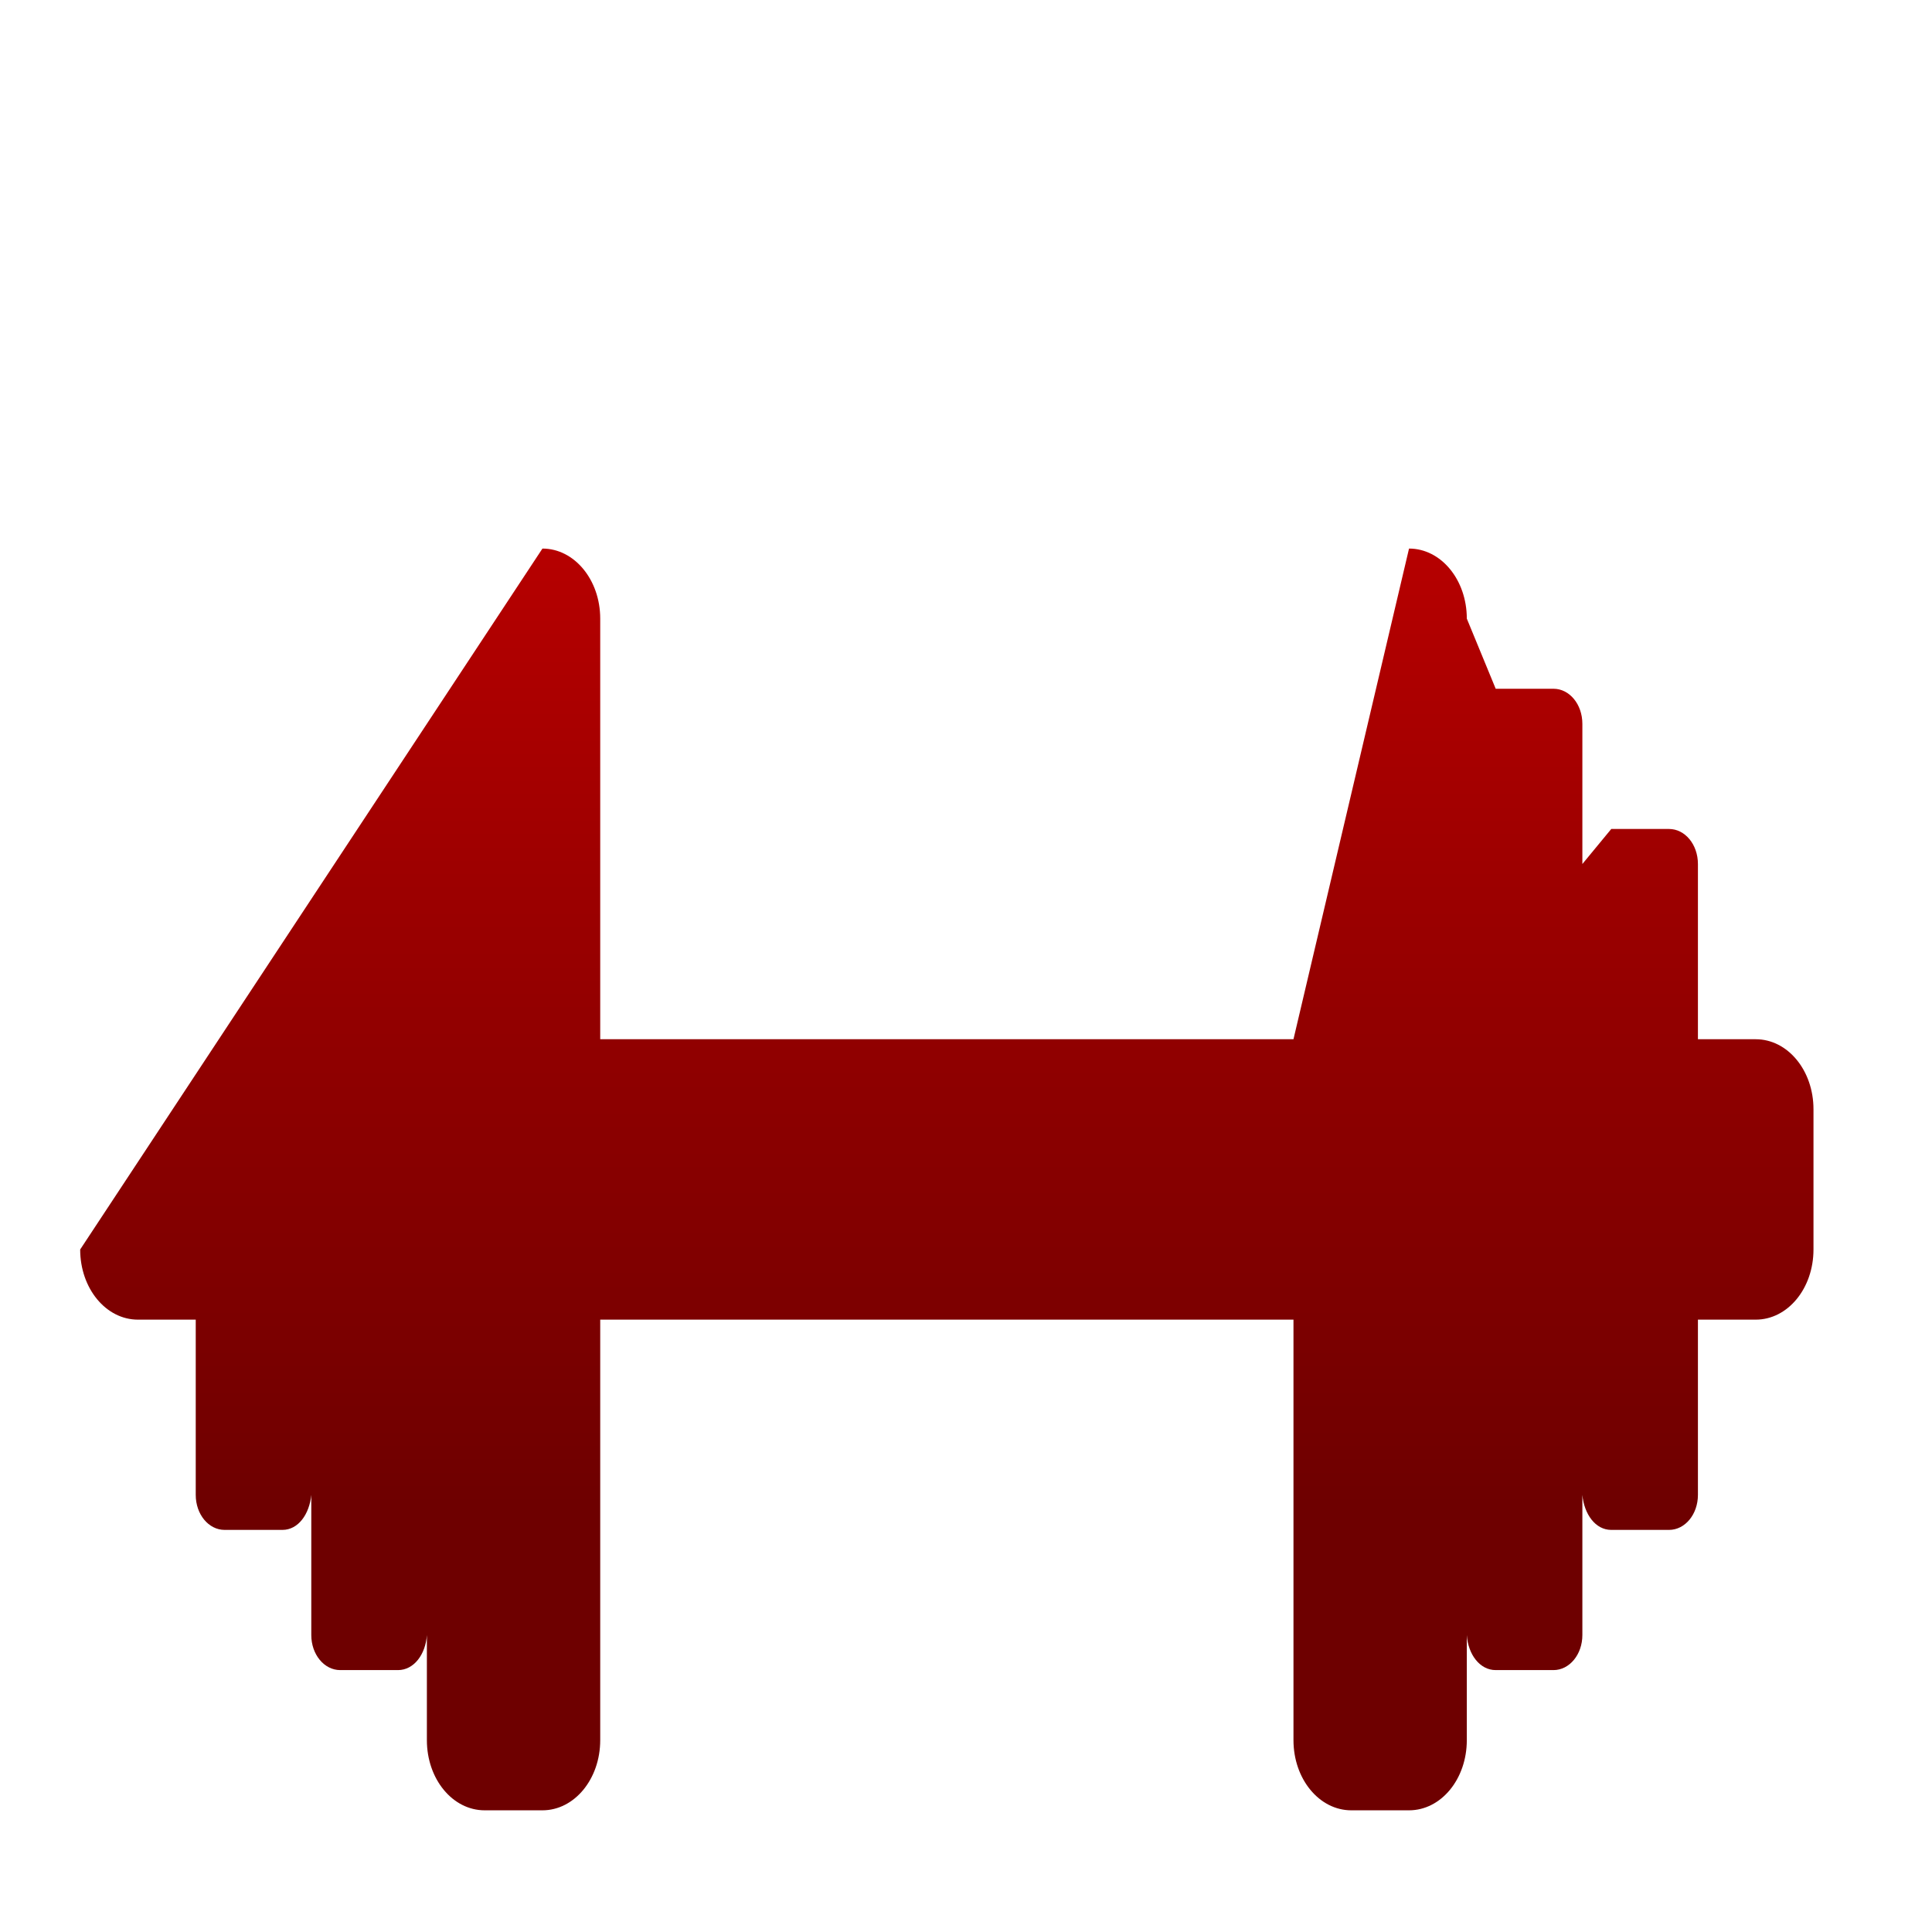<svg xmlns="http://www.w3.org/2000/svg" xmlns:xlink="http://www.w3.org/1999/xlink" width="64" height="64" viewBox="0 0 64 64" version="1.1"><defs><linearGradient id="linear0" gradientUnits="userSpaceOnUse" x1="0" y1="0" x2="0" y2="1" gradientTransform="matrix(56,0,0,35.898,4,14.051)"><stop offset="0" style="stop-color:#bf0000;stop-opacity:1;"/><stop offset="1" style="stop-color:#6e0000;stop-opacity:1;"/></linearGradient></defs><g id="surface1"><path style=" stroke:none;fill-rule:nonzero;fill:url(#linear0);" d="M 2.656 41.391 C 2.656 42.68 3.508 43.715 4.57 43.715 L 6.484 43.715 L 6.484 49.52 C 6.484 50.164 6.91 50.68 7.441 50.68 L 9.355 50.68 C 9.883 50.68 10.25 50.156 10.312 49.52 L 10.312 54.164 C 10.312 54.805 10.738 55.324 11.27 55.324 L 13.184 55.324 C 13.711 55.324 14.098 54.805 14.141 54.164 L 14.141 57.645 C 14.141 58.934 14.992 59.969 16.055 59.969 L 17.969 59.969 C 19.027 59.969 19.883 58.934 19.883 57.645 L 19.883 43.715 L 42.848 43.715 L 42.848 57.645 C 42.848 58.934 43.703 59.969 44.762 59.969 L 46.676 59.969 C 47.738 59.969 48.59 58.934 48.59 57.645 L 48.59 54.164 C 48.633 54.805 49.02 55.324 49.547 55.324 L 51.461 55.324 C 51.992 55.324 52.418 54.805 52.418 54.164 L 52.418 49.52 C 52.477 50.156 52.848 50.68 53.375 50.68 L 55.289 50.68 C 55.82 50.68 56.246 50.164 56.246 49.52 L 56.246 43.715 L 58.16 43.715 C 59.223 43.715 60.074 42.68 60.074 41.391 L 60.074 36.746 C 60.074 35.461 59.223 34.426 58.16 34.426 L 56.246 34.426 L 56.246 28.621 C 56.246 27.977 55.82 27.461 55.289 27.461 L 53.375 27.461 L 52.418 28.621 L 52.418 23.977 C 52.418 23.332 51.992 22.816 51.461 22.816 L 49.547 22.816 L 48.59 20.492 C 48.59 19.207 47.738 18.172 46.676 18.172 L 42.848 34.426 L 19.883 34.426 L 19.883 20.492 C 19.883 19.207 19.027 18.172 17.969 18.172 Z M 2.656 41.391 "/></g></svg>
